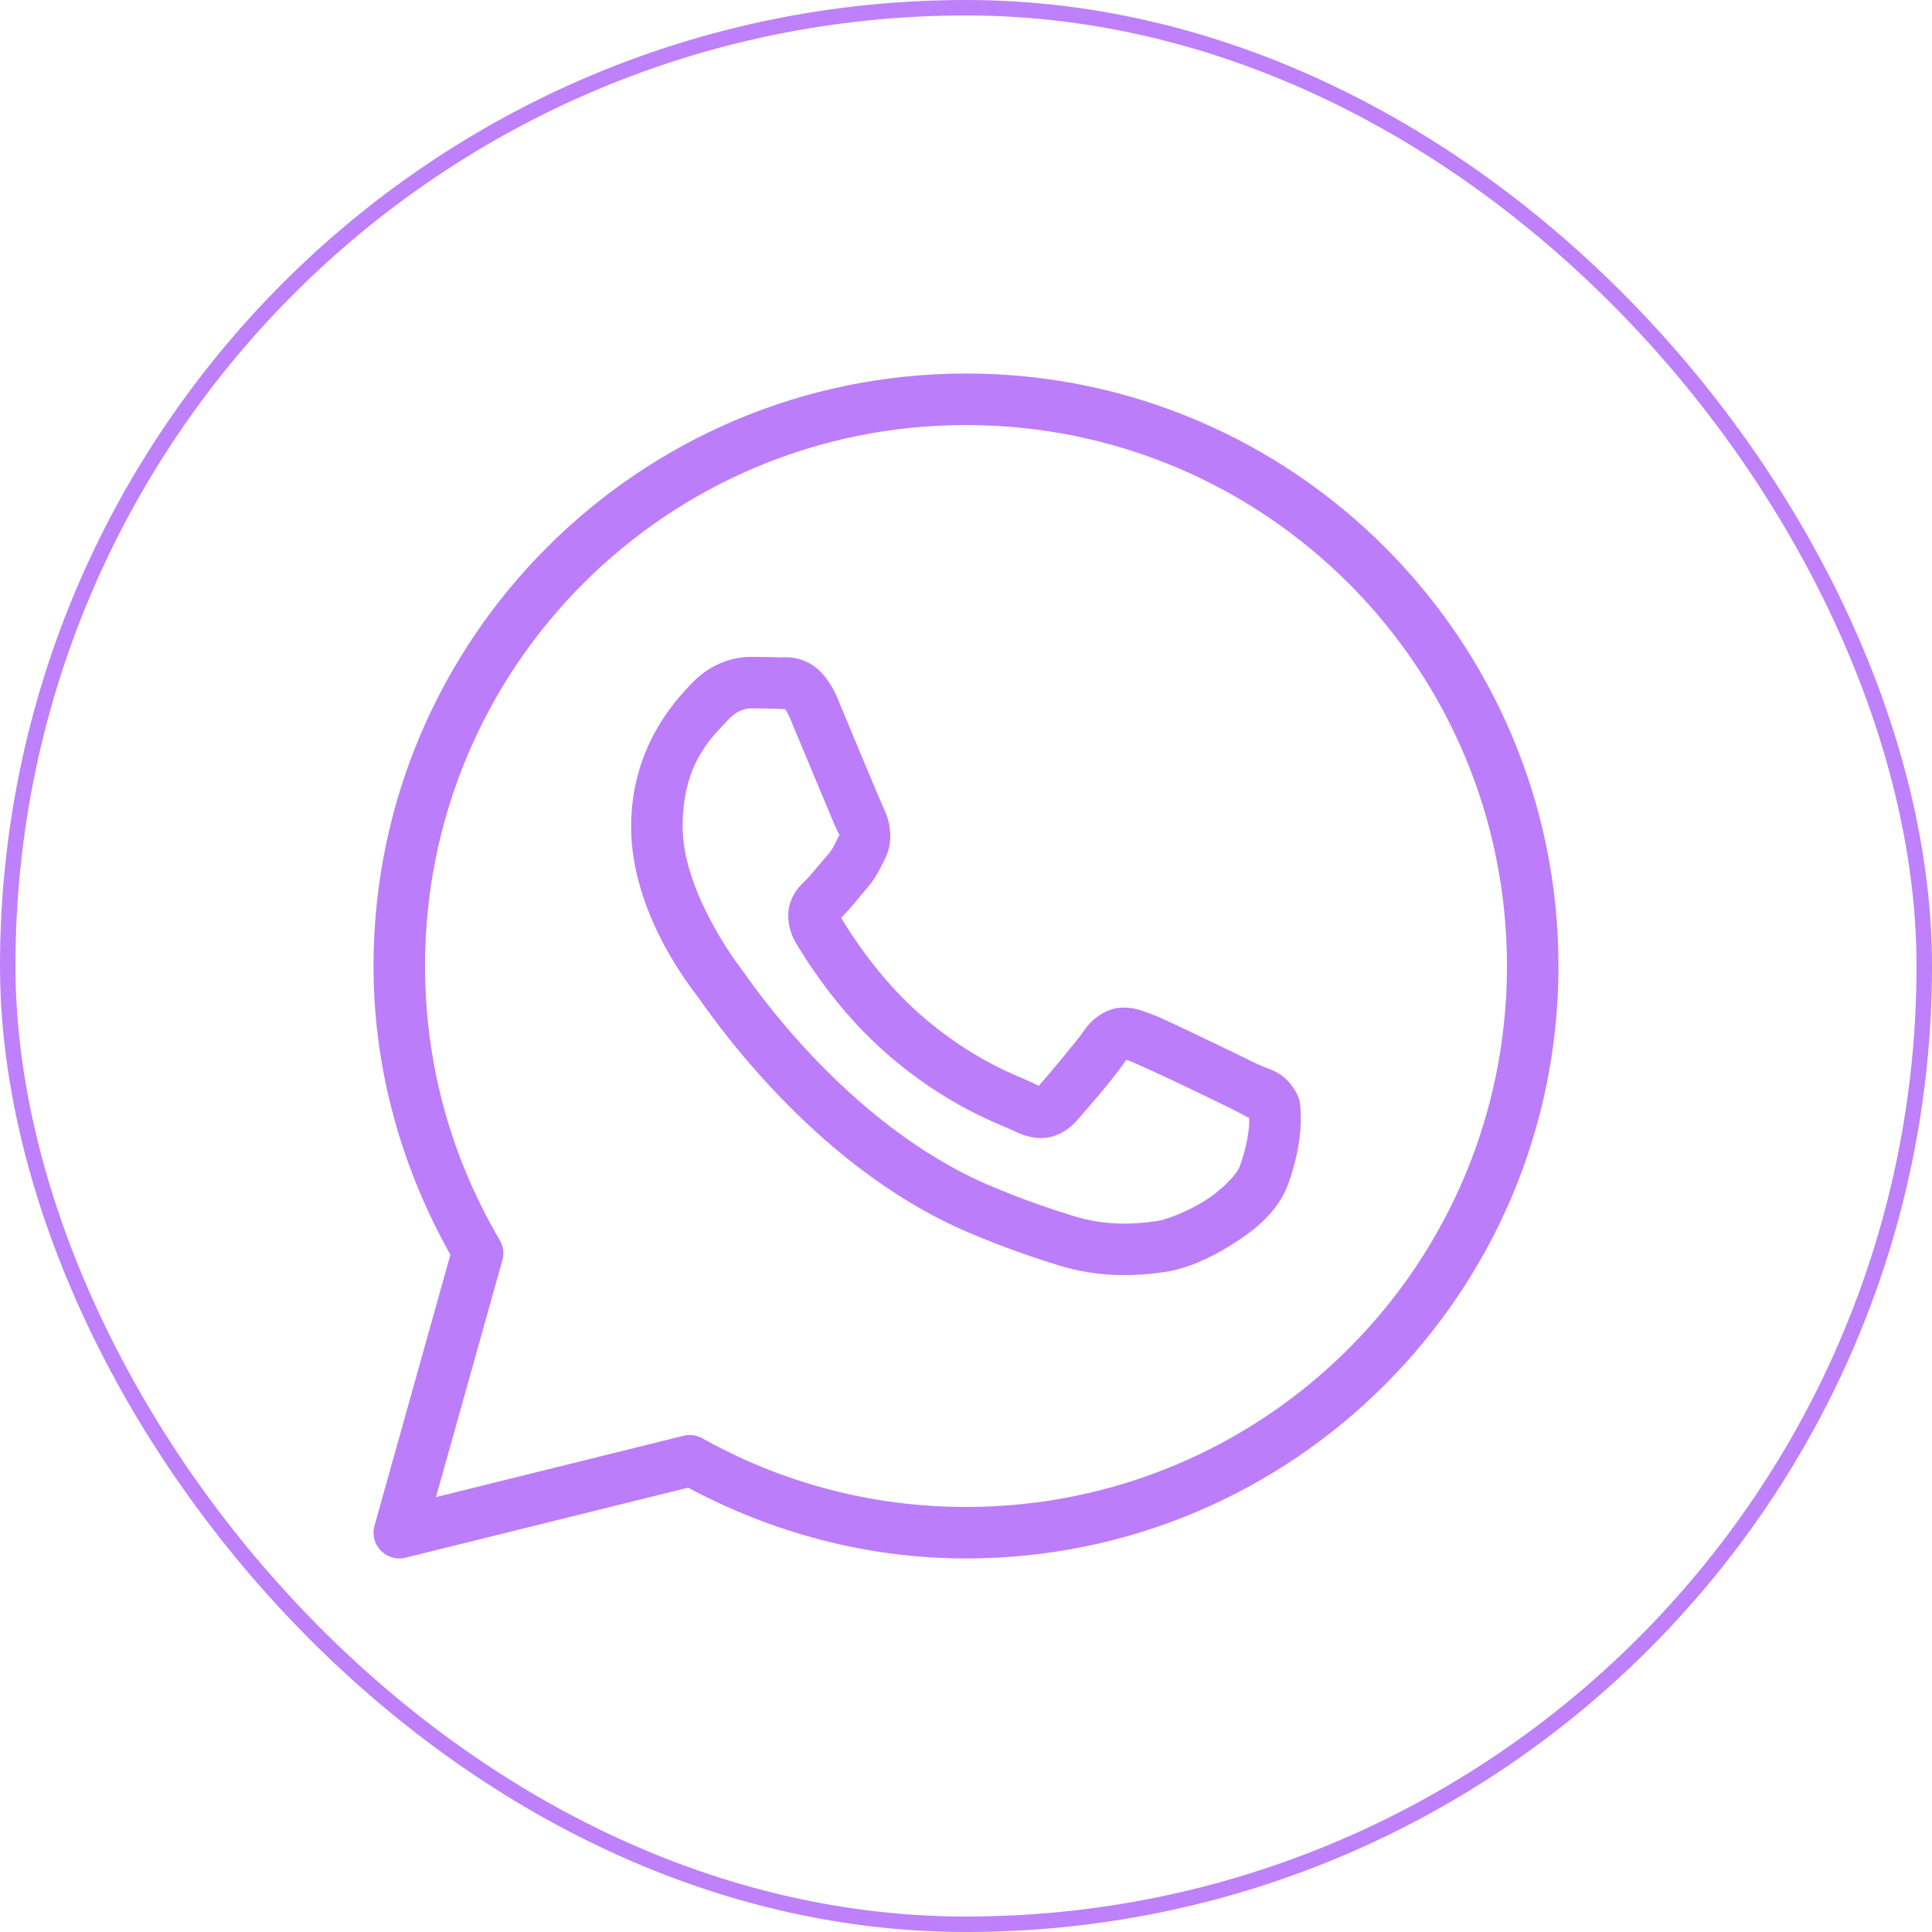<svg width="150" height="150" viewBox="0 0 150 150" fill="none" xmlns="http://www.w3.org/2000/svg">
<rect x="0.6" y="0.6" width="148.8" height="148.8" rx="74.4" stroke="#BE80FB" stroke-width="1.2"/>
<path d="M75 29C49.619 29 29 49.619 29 75C29 83.158 31.237 90.772 34.969 97.418L29.074 118.461C28.98 118.798 28.976 119.153 29.062 119.492C29.148 119.831 29.321 120.141 29.565 120.392C29.808 120.643 30.113 120.826 30.449 120.922C30.785 121.019 31.141 121.025 31.48 120.941L53.422 115.504C59.869 118.946 67.185 121 75 121C100.381 121 121 100.381 121 75C121 49.619 100.381 29 75 29ZM75 33C98.219 33 117 51.781 117 75C117 98.219 98.219 117 75 117C67.556 117 60.584 115.059 54.523 111.668C54.08 111.42 53.559 111.35 53.066 111.473L33.852 116.234L39.004 97.852C39.078 97.592 39.098 97.32 39.064 97.052C39.029 96.784 38.941 96.526 38.805 96.293C35.121 90.047 33 82.78 33 75C33 51.781 51.781 33 75 33ZM58.285 51C57.003 51 55.172 51.477 53.668 53.098C52.764 54.071 49 57.739 49 64.188C49 70.91 53.663 76.712 54.227 77.457H54.23V77.461C54.177 77.391 54.946 78.504 55.973 79.84C56.999 81.175 58.435 82.929 60.238 84.828C63.845 88.626 68.917 93.015 75.211 95.699C78.11 96.934 80.396 97.679 82.129 98.223C85.34 99.231 88.264 99.078 90.461 98.754C92.105 98.512 93.914 97.722 95.703 96.59C97.493 95.457 99.246 94.049 100.02 91.91C100.574 90.376 100.855 88.959 100.957 87.793C101.008 87.21 101.014 86.695 100.977 86.219C100.939 85.742 100.979 85.377 100.535 84.648C99.604 83.12 98.549 83.08 97.449 82.535C96.838 82.233 95.097 81.383 93.352 80.551C91.608 79.72 90.098 78.984 89.168 78.652C88.581 78.441 87.863 78.137 86.828 78.254C85.793 78.371 84.771 79.118 84.176 80C83.612 80.836 81.341 83.517 80.648 84.305C80.639 84.299 80.699 84.327 80.426 84.191C79.57 83.768 78.522 83.407 76.973 82.59C75.423 81.772 73.484 80.565 71.363 78.695V78.691C68.206 75.912 65.995 72.422 65.297 71.25C65.344 71.194 65.291 71.262 65.391 71.164L65.394 71.16C66.108 70.458 66.74 69.619 67.273 69.004C68.031 68.132 68.365 67.363 68.727 66.644C69.448 65.213 69.046 63.638 68.629 62.809V62.805C68.658 62.862 68.403 62.3 68.129 61.652C67.854 61.002 67.503 60.16 67.129 59.262C66.38 57.465 65.544 55.45 65.047 54.27V54.266C64.461 52.875 63.669 51.874 62.633 51.391C61.597 50.907 60.682 51.045 60.645 51.043H60.641C59.901 51.009 59.09 51 58.285 51ZM58.285 55C59.056 55 59.816 55.009 60.453 55.039C61.108 55.072 61.067 55.074 60.941 55.016C60.813 54.956 60.987 54.937 61.359 55.82C61.846 56.976 62.686 58.998 63.438 60.801C63.813 61.702 64.165 62.548 64.445 63.211C64.726 63.874 64.878 64.245 65.055 64.598V64.602L65.059 64.606C65.232 64.947 65.216 64.728 65.156 64.848C64.734 65.685 64.677 65.891 64.25 66.383C63.6 67.132 62.937 67.967 62.586 68.312C62.279 68.614 61.725 69.084 61.379 70.004C61.032 70.925 61.194 72.189 61.75 73.133C62.49 74.389 64.929 78.359 68.719 81.695C71.106 83.799 73.329 85.192 75.106 86.129C76.882 87.066 78.329 87.613 78.652 87.773C79.421 88.154 80.261 88.449 81.238 88.332C82.215 88.215 83.058 87.622 83.594 87.016L83.598 87.012C84.311 86.203 86.432 83.781 87.449 82.289C87.492 82.304 87.478 82.293 87.816 82.414V82.418H87.82C87.975 82.473 89.909 83.338 91.633 84.16C93.357 84.982 95.107 85.836 95.676 86.117C96.496 86.523 96.884 86.788 96.984 86.789C96.991 86.965 96.998 87.156 96.973 87.445C96.903 88.249 96.688 89.36 96.258 90.551C96.047 91.133 94.95 92.335 93.566 93.211C92.183 94.087 90.499 94.705 89.875 94.797C88 95.073 85.773 95.174 83.328 94.406C81.633 93.874 79.519 93.185 76.781 92.019C71.23 89.652 66.511 85.623 63.141 82.074C61.455 80.3 60.105 78.648 59.145 77.398C58.186 76.151 57.767 75.502 57.418 75.043L57.414 75.039C56.794 74.22 53 68.942 53 64.188C53 59.156 55.337 57.183 56.602 55.82C57.265 55.105 57.991 55 58.285 55Z" fill="#BC7DFA"/>
</svg>
